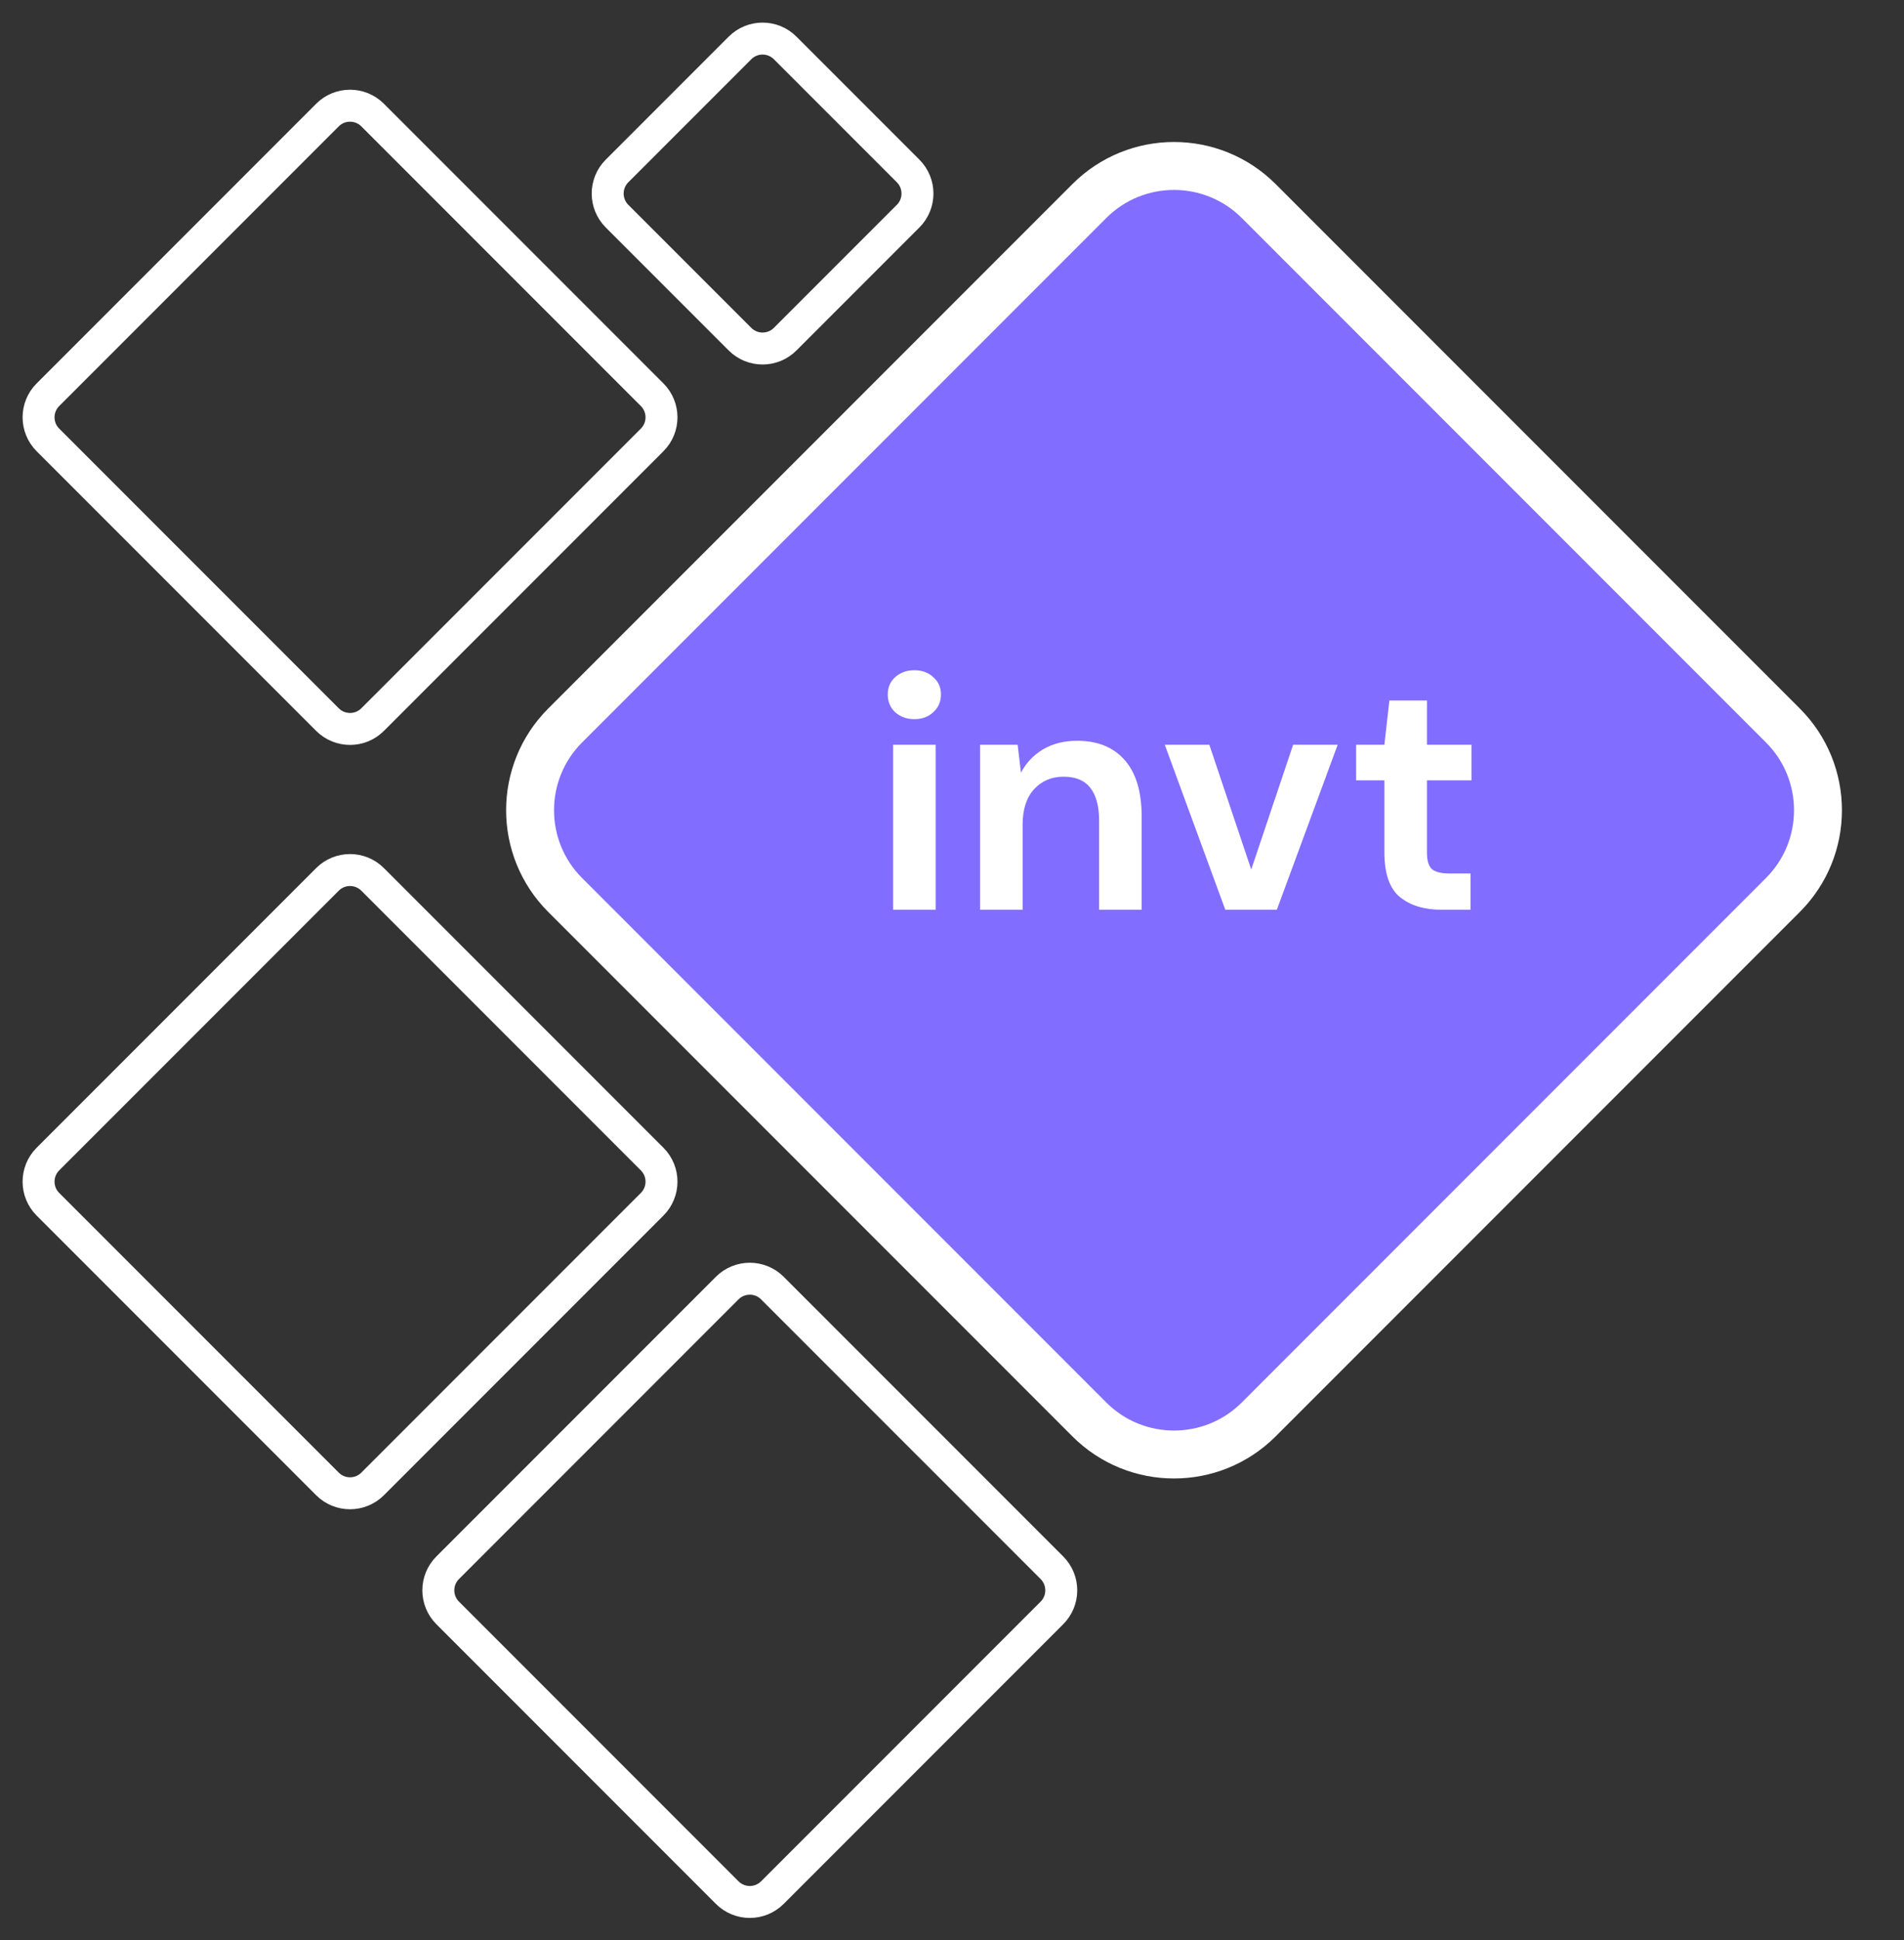 <svg xmlns="http://www.w3.org/2000/svg" width="596" height="607" fill="none" viewBox="0 0 596 607"><rect x="0" y="0" width="596" height="607" fill="#333333" stroke="none"/><path fill="#816DFF" d="M182.285 279.285C167.768 264.768 167.768 241.232 182.285 226.715L340.715 68.284C355.232 53.768 378.768 53.768 393.285 68.284L551.715 226.715C566.232 241.232 566.232 264.768 551.715 279.285L393.285 437.715C378.768 452.232 355.232 452.232 340.715 437.715L182.285 279.285Z"/><path fill="#fff" d="M286.22 224.998C283.792 224.998 281.779 224.269 280.184 222.812C278.657 221.355 277.894 219.516 277.894 217.296C277.894 215.075 278.657 213.271 280.184 211.883C281.779 210.426 283.792 209.698 286.22 209.698C288.649 209.698 290.626 210.426 292.153 211.883C293.749 213.271 294.547 215.075 294.547 217.296C294.547 219.516 293.749 221.355 292.153 222.812C290.626 224.269 288.649 224.998 286.22 224.998ZM279.559 284.636V233.012H292.881V284.636H279.559Z"/><path fill="#fff" d="M306.787 284.636V233.012H318.548L319.589 241.755C321.185 238.702 323.475 236.273 326.458 234.469C329.511 232.665 333.085 231.763 337.179 231.763C343.562 231.763 348.524 233.775 352.062 237.8C355.601 241.824 357.371 247.722 357.371 255.494V284.636H344.048V256.743C344.048 252.302 343.146 248.902 341.342 246.543C339.538 244.183 336.728 243.004 332.911 243.004C329.165 243.004 326.077 244.322 323.648 246.959C321.289 249.596 320.109 253.273 320.109 257.992V284.636H306.787Z"/><path fill="#fff" d="M383.549 284.636L364.606 233.012H378.553L391.667 272.043L404.781 233.012H418.728L399.681 284.636H383.549Z"/><path fill="#fff" d="M451.252 284.636C445.839 284.636 441.503 283.318 438.241 280.681C434.98 278.045 433.349 273.361 433.349 266.63V244.149H424.503V233.012H433.349L434.911 219.169H446.672V233.012H460.619V244.149H446.672V266.734C446.672 269.232 447.192 270.967 448.233 271.938C449.343 272.841 451.217 273.292 453.854 273.292H460.307V284.636H451.252Z"/><path stroke="#fff" stroke-width="15" d="M558.09 226.983L394.017 62.91C379.372 48.265 355.628 48.265 340.984 62.91L176.91 226.983C162.266 241.628 162.266 265.372 176.91 280.016L340.984 444.09C355.628 458.734 379.372 458.734 394.017 444.09L558.09 280.016C572.735 265.371 572.735 241.628 558.09 226.983Z"/><path stroke="#fff" stroke-width="10" d="M329.274 490.497L241.777 403C237.872 399.095 231.54 399.095 227.635 403L140.138 490.497C136.232 494.403 136.232 500.734 140.138 504.64L227.635 592.137C231.54 596.042 237.872 596.042 241.777 592.137L329.274 504.64C333.18 500.734 333.18 494.403 329.274 490.497Z"/><path stroke="#fff" stroke-width="10" d="M284.263 53.486L245.777 15C241.872 11.095 235.54 11.095 231.635 15L193.148 53.486C189.243 57.392 189.243 63.723 193.148 67.629L231.635 106.115C235.54 110.02 241.872 110.02 245.777 106.115L284.263 67.629C288.169 63.723 288.169 57.392 284.263 53.486Z"/><path stroke="#fff" stroke-width="10" d="M204.137 362.634L116.64 275.137C112.735 271.232 106.403 271.232 102.498 275.137L15.001 362.634C11.095 366.54 11.095 372.871 15.001 376.777L102.498 464.274C106.403 468.179 112.735 468.179 116.64 464.274L204.137 376.777C208.043 372.871 208.043 366.54 204.137 362.634Z"/><path stroke="#fff" stroke-width="10" d="M204.137 123.497L116.64 36C112.735 32.095 106.403 32.095 102.498 36L15.001 123.497C11.095 127.403 11.095 133.734 15.001 137.64L102.498 225.137C106.403 229.042 112.735 229.042 116.64 225.137L204.137 137.64C208.043 133.734 208.043 127.403 204.137 123.497Z"/></svg>